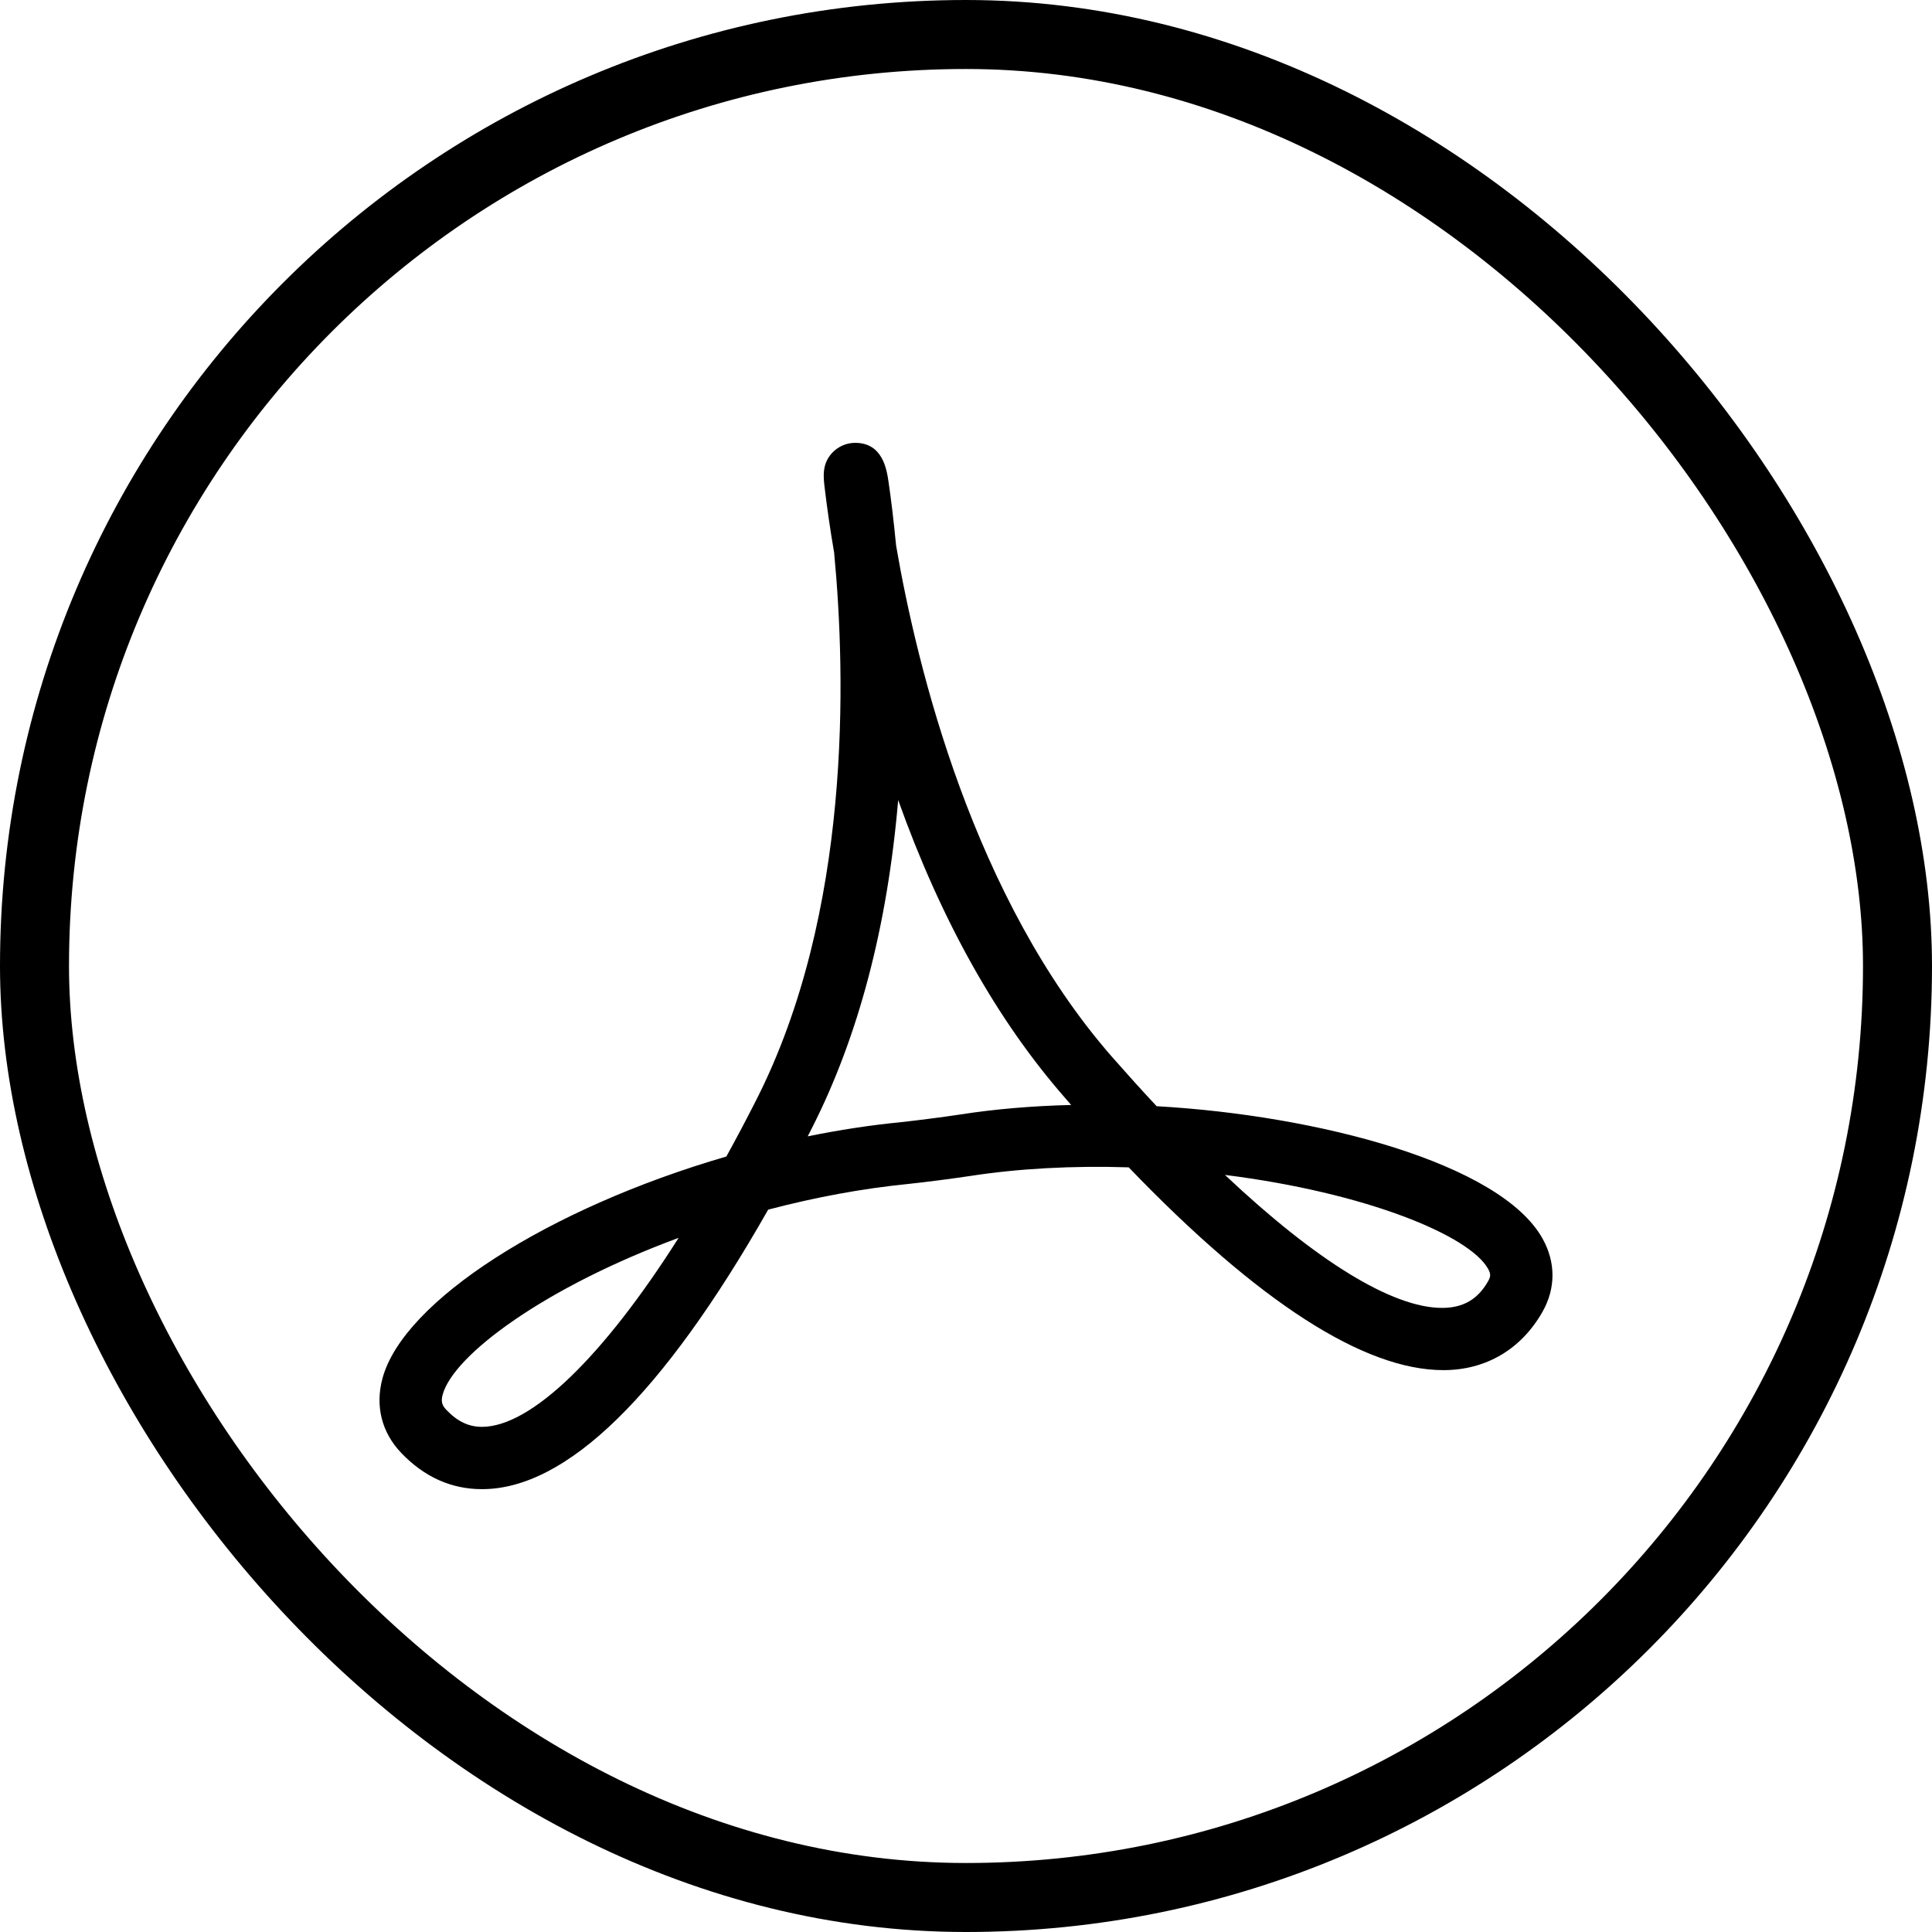 <svg width="28" height="28" viewBox="0 0 28 28" xmlns="http://www.w3.org/2000/svg">
<path d="M22.357 17.953C21.752 16.86 19.102 16.164 16.763 16.032C16.551 15.806 16.337 15.568 16.116 15.317C14.106 13.018 13.291 9.677 12.987 7.907C12.951 7.532 12.912 7.22 12.878 6.988C12.851 6.803 12.794 6.418 12.393 6.418C12.265 6.418 12.141 6.473 12.053 6.571C11.91 6.734 11.931 6.91 11.957 7.112C11.985 7.344 12.028 7.655 12.089 8.01C12.26 9.807 12.341 13.229 10.958 15.946C10.814 16.23 10.67 16.502 10.527 16.761C7.939 17.514 5.851 18.856 5.545 19.97C5.434 20.373 5.53 20.759 5.816 21.058C6.149 21.406 6.542 21.582 6.985 21.582C8.209 21.582 9.605 20.219 11.133 17.531C11.814 17.352 12.489 17.227 13.142 17.161C13.397 17.135 13.808 17.081 14.062 17.043C14.759 16.935 15.548 16.892 16.358 16.918C18.234 18.869 19.768 19.857 20.918 19.857C21.535 19.857 22.046 19.556 22.356 19.01C22.547 18.672 22.548 18.296 22.357 17.953ZM6.984 20.679C6.793 20.679 6.629 20.601 6.469 20.433C6.403 20.365 6.389 20.306 6.416 20.21C6.574 19.636 7.899 18.654 9.835 17.94C8.741 19.666 7.694 20.679 6.984 20.679ZM13.923 16.151C13.682 16.188 13.292 16.238 13.051 16.264C12.612 16.307 12.161 16.376 11.706 16.469C11.725 16.432 11.744 16.395 11.763 16.357C12.441 15.025 12.861 13.427 13.017 11.595C13.639 13.337 14.45 14.786 15.436 15.912C15.465 15.946 15.495 15.98 15.524 16.014C14.955 16.028 14.418 16.074 13.923 16.151ZM21.568 18.566C21.418 18.832 21.205 18.955 20.899 18.955H20.899C20.18 18.955 19.075 18.275 17.753 17.028C19.8 17.285 21.299 17.905 21.567 18.39C21.606 18.461 21.606 18.498 21.568 18.566Z" fill="currentColor"/>
<rect x="0.5" y="0.5" width="27" height="27" rx="13.5" stroke="currentColor" fill="none"/>
</svg>
